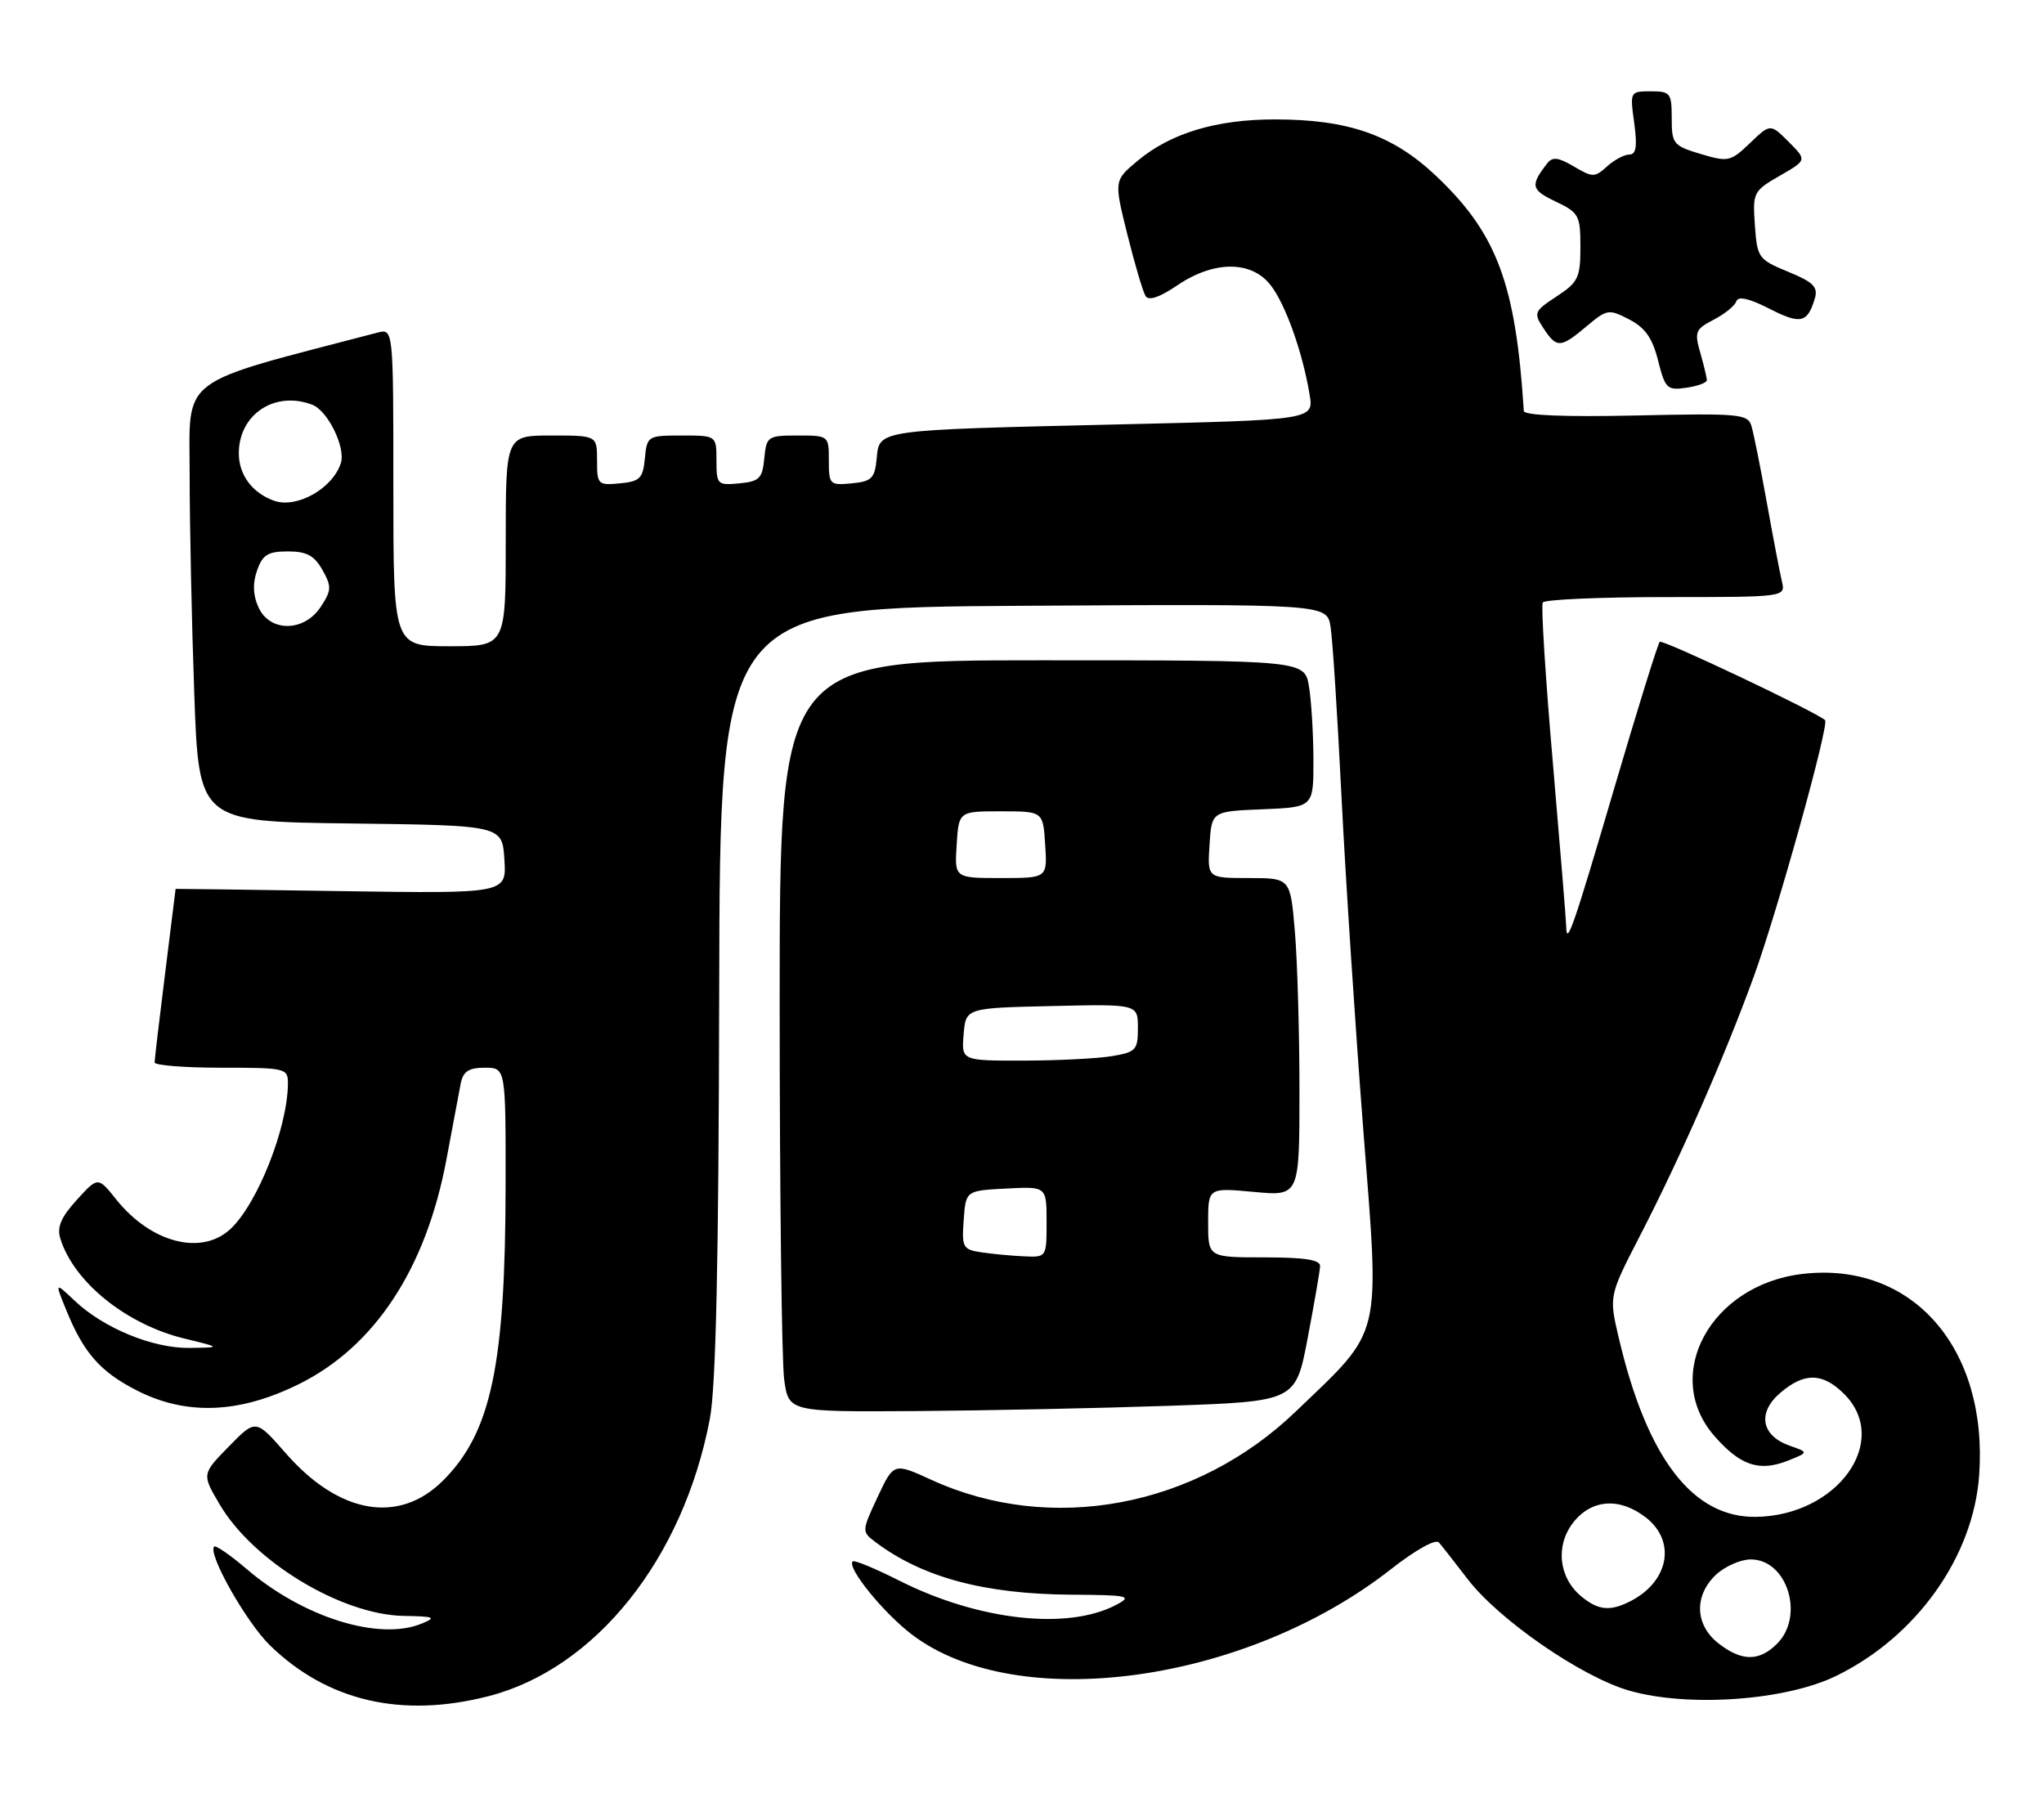 <?xml version="1.0" encoding="UTF-8" standalone="no"?>
<!DOCTYPE svg PUBLIC "-//W3C//DTD SVG 1.1//EN" "http://www.w3.org/Graphics/SVG/1.1/DTD/svg11.dtd" >
<svg xmlns="http://www.w3.org/2000/svg" xmlns:xlink="http://www.w3.org/1999/xlink" version="1.1" viewBox="0 0 291 256">
 <g >
 <path fill="currentColor"
d=" M 69.54 241.47 C 84.79 237.55 97.28 221.90 101.06 201.98 C 101.93 197.40 102.32 179.54 102.39 141.00 C 102.50 86.50 102.50 86.50 145.70 86.24 C 188.91 85.98 188.91 85.98 189.43 89.24 C 189.72 91.03 190.42 101.95 190.99 113.50 C 191.57 125.05 192.96 146.36 194.09 160.85 C 196.44 191.09 196.95 188.97 184.48 200.94 C 170.26 214.60 149.62 218.47 132.60 210.67 C 127.24 208.22 127.24 208.22 124.94 213.12 C 122.69 217.94 122.68 218.05 124.57 219.48 C 131.27 224.55 140.09 226.93 152.50 227.02 C 160.63 227.07 161.26 227.21 159.00 228.42 C 152.11 232.13 139.33 230.72 128.03 225.02 C 124.60 223.29 121.61 222.05 121.39 222.28 C 120.53 223.14 125.73 229.57 129.81 232.68 C 144.78 244.10 177.34 239.65 198.08 223.35 C 201.50 220.67 204.40 219.05 204.85 219.58 C 205.29 220.09 207.14 222.45 208.96 224.82 C 213.40 230.60 225.10 238.68 231.89 240.66 C 240.28 243.09 254.21 242.11 261.44 238.57 C 272.84 233.00 280.94 221.63 281.77 210.02 C 283.06 191.88 272.21 179.52 256.59 181.36 C 243.49 182.91 236.52 195.83 244.11 204.47 C 247.77 208.65 250.48 209.55 254.54 207.94 C 257.50 206.76 257.50 206.76 254.80 205.81 C 250.75 204.39 250.15 201.13 253.43 198.31 C 256.87 195.35 259.48 195.39 262.55 198.45 C 269.23 205.14 261.61 215.77 250.00 215.94 C 241.00 216.08 234.50 207.62 230.47 190.50 C 229.06 184.50 229.06 184.50 233.44 176.00 C 239.27 164.70 245.45 150.63 249.67 139.06 C 253.05 129.77 260.47 103.10 259.83 102.52 C 258.50 101.32 236.68 90.98 236.29 91.37 C 236.02 91.65 233.11 101.01 229.83 112.17 C 224.00 132.00 223.02 134.82 222.98 131.92 C 222.97 131.14 222.11 120.61 221.07 108.52 C 220.02 96.43 219.38 86.19 219.64 85.77 C 219.90 85.35 227.79 85.00 237.17 85.00 C 254.22 85.00 254.22 85.00 253.68 82.75 C 253.39 81.51 252.42 76.45 251.53 71.50 C 250.64 66.55 249.66 61.67 249.35 60.65 C 248.84 58.93 247.68 58.82 232.90 59.15 C 222.76 59.37 216.98 59.14 216.94 58.50 C 215.80 40.44 213.12 33.24 204.47 25.06 C 198.29 19.21 191.98 17.00 181.50 17.00 C 173.15 17.00 166.68 18.95 161.96 22.89 C 158.59 25.70 158.59 25.70 160.50 33.38 C 161.55 37.60 162.72 41.54 163.09 42.14 C 163.53 42.86 165.08 42.34 167.61 40.62 C 172.80 37.10 178.12 37.07 180.87 40.56 C 182.99 43.26 185.43 50.07 186.44 56.14 C 187.05 59.77 187.05 59.77 159.27 60.42 C 124.60 61.23 125.21 61.14 124.81 65.28 C 124.54 68.10 124.10 68.54 121.25 68.81 C 118.13 69.11 118.00 68.98 118.00 65.56 C 118.00 62.01 117.98 62.00 113.56 62.00 C 109.29 62.00 109.12 62.12 108.81 65.25 C 108.54 68.11 108.11 68.54 105.25 68.81 C 102.13 69.11 102.00 68.98 102.00 65.56 C 102.00 62.00 102.00 62.00 97.06 62.00 C 92.22 62.00 92.12 62.06 91.81 65.25 C 91.54 68.11 91.11 68.54 88.25 68.81 C 85.13 69.11 85.00 68.98 85.00 65.56 C 85.00 62.00 85.00 62.00 78.50 62.00 C 72.00 62.00 72.00 62.00 72.00 77.00 C 72.00 92.00 72.00 92.00 64.00 92.00 C 56.00 92.00 56.00 92.00 56.00 69.38 C 56.00 46.77 56.00 46.77 53.75 47.35 C 24.98 54.87 27.00 53.34 27.00 67.59 C 27.00 74.79 27.30 88.84 27.66 98.82 C 28.31 116.96 28.31 116.96 49.91 117.23 C 71.50 117.50 71.50 117.50 71.81 122.36 C 72.12 127.21 72.12 127.21 48.56 126.86 C 35.60 126.66 25.00 126.52 25.00 126.54 C 25.00 126.56 24.33 131.96 23.51 138.54 C 22.69 145.12 22.01 150.84 22.01 151.25 C 22.00 151.66 26.27 152.00 31.50 152.00 C 40.69 152.00 41.00 152.07 40.99 154.25 C 40.96 160.50 36.66 171.38 32.80 174.97 C 28.69 178.80 21.49 176.93 16.56 170.77 C 13.95 167.50 13.95 167.50 10.93 170.82 C 8.69 173.28 8.08 174.70 8.59 176.32 C 10.51 182.53 18.00 188.56 26.27 190.56 C 31.50 191.83 31.50 191.83 27.00 191.89 C 21.80 191.97 14.78 189.09 10.65 185.19 C 7.80 182.50 7.80 182.50 9.43 186.50 C 11.89 192.56 14.24 195.25 19.41 197.91 C 26.46 201.53 33.99 201.26 42.48 197.08 C 53.35 191.73 60.66 180.61 63.57 165.00 C 64.44 160.32 65.35 155.49 65.59 154.25 C 65.94 152.52 66.73 152.00 69.02 152.00 C 72.00 152.00 72.00 152.00 71.98 168.75 C 71.95 194.36 69.93 203.92 63.08 210.77 C 56.80 217.04 48.27 215.56 40.68 206.88 C 36.41 202.00 36.41 202.00 32.57 205.93 C 28.73 209.86 28.73 209.86 31.28 214.18 C 36.06 222.30 48.61 229.89 57.50 230.04 C 61.90 230.12 62.20 230.25 60.00 231.15 C 53.94 233.62 43.16 230.25 35.13 223.38 C 32.80 221.39 30.72 219.95 30.49 220.17 C 29.52 221.15 35.07 230.97 38.45 234.25 C 46.61 242.18 57.20 244.64 69.54 241.47 Z  M 166.48 200.13 C 184.46 199.50 184.46 199.50 186.17 190.50 C 187.11 185.55 187.91 180.94 187.94 180.25 C 187.98 179.35 185.77 179.00 180.00 179.00 C 172.00 179.00 172.00 179.00 172.00 174.04 C 172.00 169.08 172.00 169.08 178.50 169.68 C 185.00 170.29 185.00 170.29 185.00 155.30 C 185.00 147.05 184.71 136.86 184.35 132.65 C 183.71 125.00 183.71 125.00 177.80 125.00 C 171.89 125.00 171.89 125.00 172.20 120.25 C 172.50 115.50 172.50 115.50 179.75 115.21 C 187.00 114.91 187.00 114.91 186.99 108.21 C 186.98 104.52 186.70 99.81 186.36 97.75 C 185.74 94.00 185.74 94.00 148.37 94.00 C 111.00 94.00 111.00 94.00 111.00 142.86 C 111.00 169.73 111.29 193.81 111.64 196.36 C 112.27 201.00 112.27 201.00 130.39 200.88 C 140.35 200.81 156.59 200.47 166.48 200.13 Z  M 243.00 54.13 C 243.00 53.78 242.58 52.02 242.07 50.23 C 241.21 47.25 241.37 46.86 243.98 45.51 C 245.54 44.70 246.99 43.53 247.20 42.89 C 247.46 42.12 249.01 42.47 251.91 43.95 C 256.34 46.22 257.33 45.99 258.37 42.50 C 258.86 40.86 258.18 40.17 254.58 38.69 C 250.34 36.94 250.17 36.71 249.84 32.07 C 249.51 27.40 249.62 27.19 253.38 25.02 C 257.25 22.80 257.25 22.80 254.65 20.19 C 252.04 17.59 252.04 17.59 249.14 20.37 C 246.37 23.02 246.04 23.09 242.12 21.92 C 238.22 20.75 238.00 20.48 238.00 16.84 C 238.00 13.25 237.81 13.00 235.02 13.00 C 232.06 13.00 232.04 13.04 232.66 17.50 C 233.11 20.85 232.94 22.00 231.96 22.00 C 231.25 22.00 229.82 22.76 228.79 23.69 C 227.04 25.28 226.74 25.28 224.07 23.70 C 221.85 22.39 221.02 22.29 220.27 23.26 C 217.83 26.41 217.97 27.02 221.45 28.68 C 224.79 30.27 225.00 30.65 225.00 35.18 C 225.00 39.53 224.68 40.19 221.61 42.20 C 218.40 44.31 218.31 44.54 219.73 46.71 C 221.62 49.60 222.16 49.58 225.88 46.45 C 228.78 44.01 229.04 43.97 231.94 45.47 C 234.21 46.64 235.26 48.13 236.06 51.34 C 237.07 55.33 237.35 55.60 240.07 55.20 C 241.68 54.97 243.00 54.48 243.00 54.13 Z  M 244.63 233.93 C 241.29 231.30 241.16 227.14 244.31 224.17 C 245.59 222.98 247.81 222.00 249.26 222.00 C 254.45 222.00 256.95 230.05 253.00 234.00 C 250.44 236.56 247.95 236.53 244.63 233.93 Z  M 225.11 227.25 C 221.90 224.58 221.41 220.02 223.99 216.73 C 226.62 213.39 230.63 213.14 234.37 216.07 C 238.60 219.40 237.62 225.01 232.32 227.84 C 229.31 229.44 227.58 229.30 225.11 227.25 Z  M 36.80 86.46 C 36.01 84.73 35.95 83.05 36.60 81.21 C 37.38 78.97 38.15 78.50 40.99 78.50 C 43.66 78.50 44.75 79.09 45.90 81.13 C 47.23 83.50 47.20 84.04 45.67 86.38 C 43.30 89.99 38.43 90.03 36.80 86.46 Z  M 39.00 71.28 C 35.90 70.16 34.00 67.60 34.00 64.53 C 34.00 58.98 39.14 55.58 44.46 57.62 C 46.67 58.47 49.23 63.69 48.53 65.92 C 47.37 69.55 42.23 72.44 39.00 71.28 Z  M 139.70 178.28 C 137.08 177.88 136.91 177.58 137.20 173.68 C 137.50 169.50 137.50 169.50 143.25 169.20 C 149.00 168.90 149.00 168.90 149.00 173.95 C 149.00 179.00 149.00 179.00 145.75 178.85 C 143.96 178.77 141.24 178.51 139.70 178.28 Z  M 137.19 147.25 C 137.50 143.50 137.50 143.50 149.75 143.22 C 162.00 142.94 162.00 142.94 162.00 146.34 C 162.00 149.49 161.73 149.78 158.25 150.36 C 156.19 150.70 150.54 150.98 145.69 150.99 C 136.88 151.00 136.88 151.00 137.19 147.25 Z  M 136.20 120.25 C 136.50 115.50 136.50 115.50 142.50 115.50 C 148.50 115.50 148.50 115.50 148.80 120.25 C 149.11 125.00 149.11 125.00 142.50 125.00 C 135.89 125.00 135.89 125.00 136.20 120.25 Z "/>
</g>
</svg>